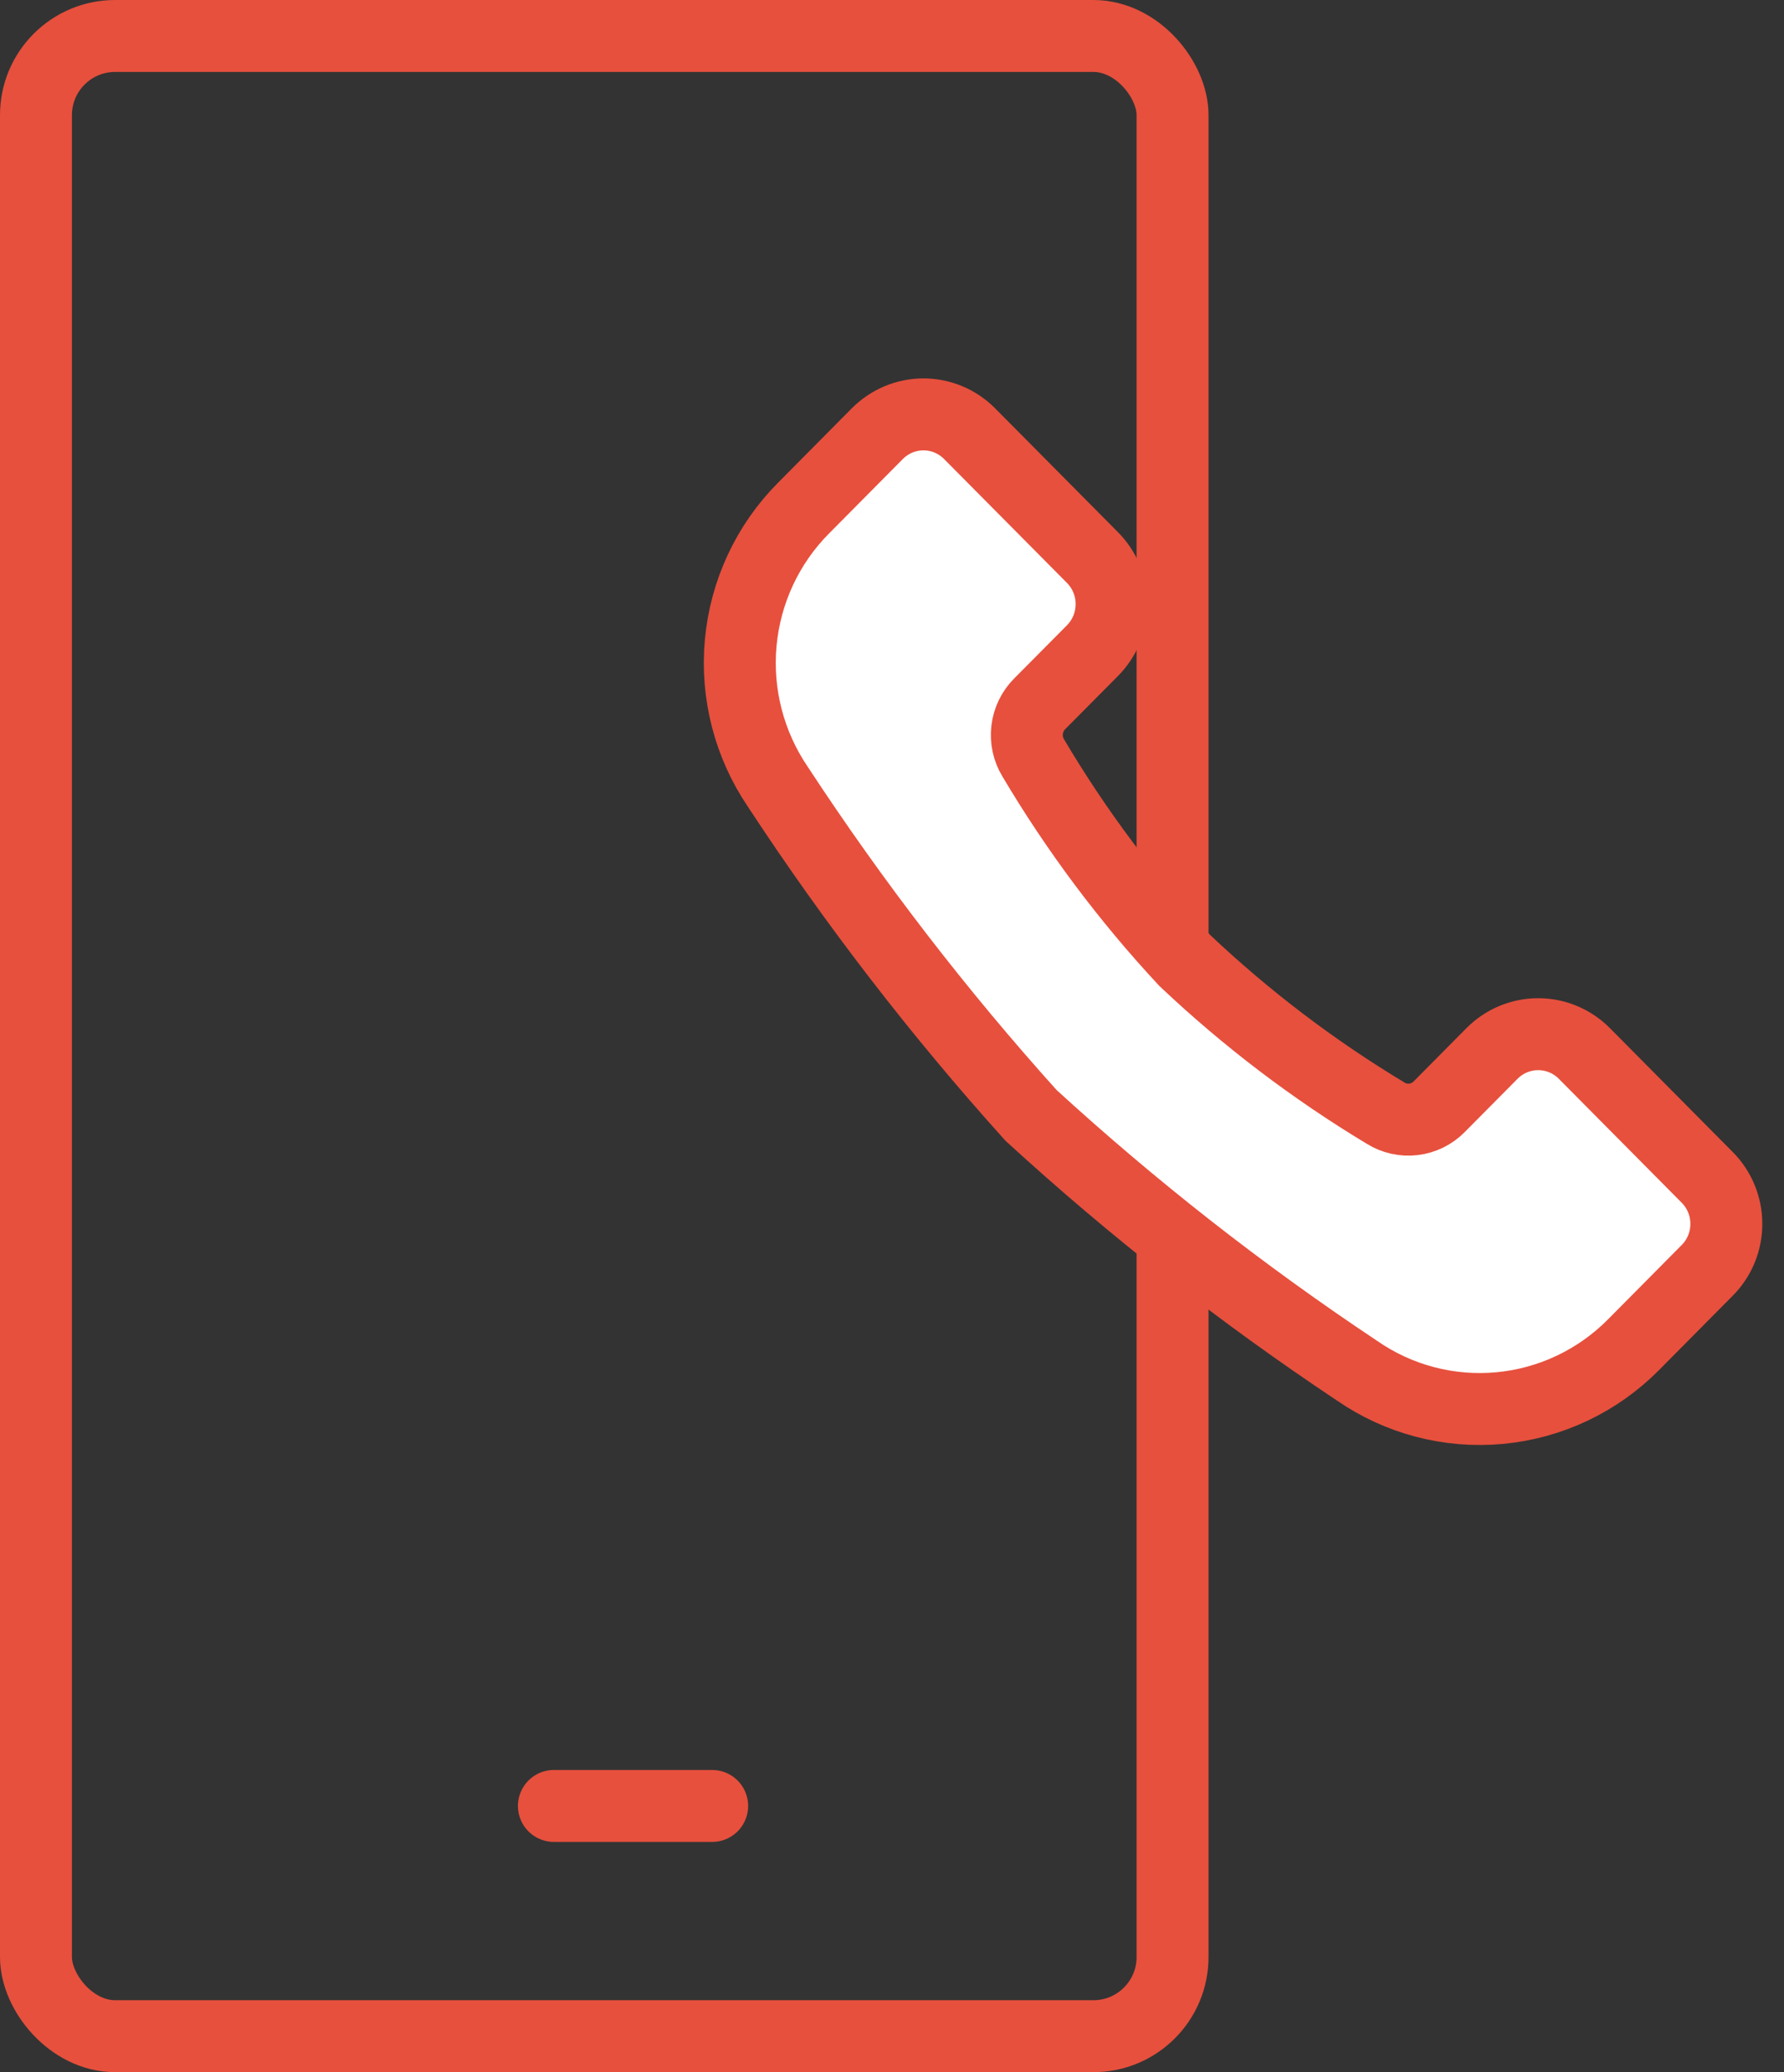 <svg width="31" height="36" viewBox="0 0 31 36" fill="none" xmlns="http://www.w3.org/2000/svg">
<rect x="0" y="0" width="31" height="36" fill="#333333" stroke="none"/>
<rect x="0.625" y="0.625" width="19.75" height="34.75" rx="1.375" stroke="#E7503D" stroke-width="1.25"/>
<line x1="9.625" y1="31.375" x2="12.375" y2="31.375" stroke="#E7503D" stroke-width="1.25" stroke-linecap="round"/>
<path d="M29.666 22.07L28.384 23.363C27.761 23.992 26.938 24.381 26.06 24.463C25.181 24.545 24.302 24.314 23.576 23.81C21.579 22.481 19.687 21 17.916 19.378C16.308 17.593 14.838 15.685 13.519 13.673C13.02 12.94 12.79 12.054 12.871 11.169C12.952 10.284 13.338 9.455 13.963 8.827L15.245 7.534C15.351 7.428 15.475 7.344 15.613 7.286C15.75 7.229 15.898 7.199 16.047 7.199C16.195 7.199 16.343 7.229 16.48 7.286C16.618 7.344 16.743 7.428 16.848 7.534L18.984 9.687C19.089 9.793 19.173 9.919 19.23 10.058C19.287 10.196 19.316 10.345 19.316 10.495C19.316 10.645 19.287 10.793 19.23 10.932C19.173 11.071 19.089 11.197 18.984 11.303L18.064 12.23C17.944 12.351 17.868 12.509 17.848 12.679C17.828 12.849 17.865 13.021 17.954 13.167C18.704 14.432 19.587 15.612 20.587 16.686C21.652 17.694 22.823 18.584 24.078 19.339C24.222 19.429 24.393 19.467 24.561 19.447C24.73 19.427 24.887 19.35 25.007 19.229L25.927 18.301C26.14 18.087 26.428 17.967 26.729 17.967C27.029 17.967 27.317 18.087 27.53 18.301L29.666 20.455C29.772 20.561 29.855 20.687 29.912 20.826C29.969 20.964 29.998 21.113 29.998 21.263C29.998 21.413 29.969 21.561 29.912 21.7C29.855 21.838 29.772 21.964 29.666 22.07Z" fill="white" stroke="#E7503D" stroke-width="1.25"/>
</svg>
